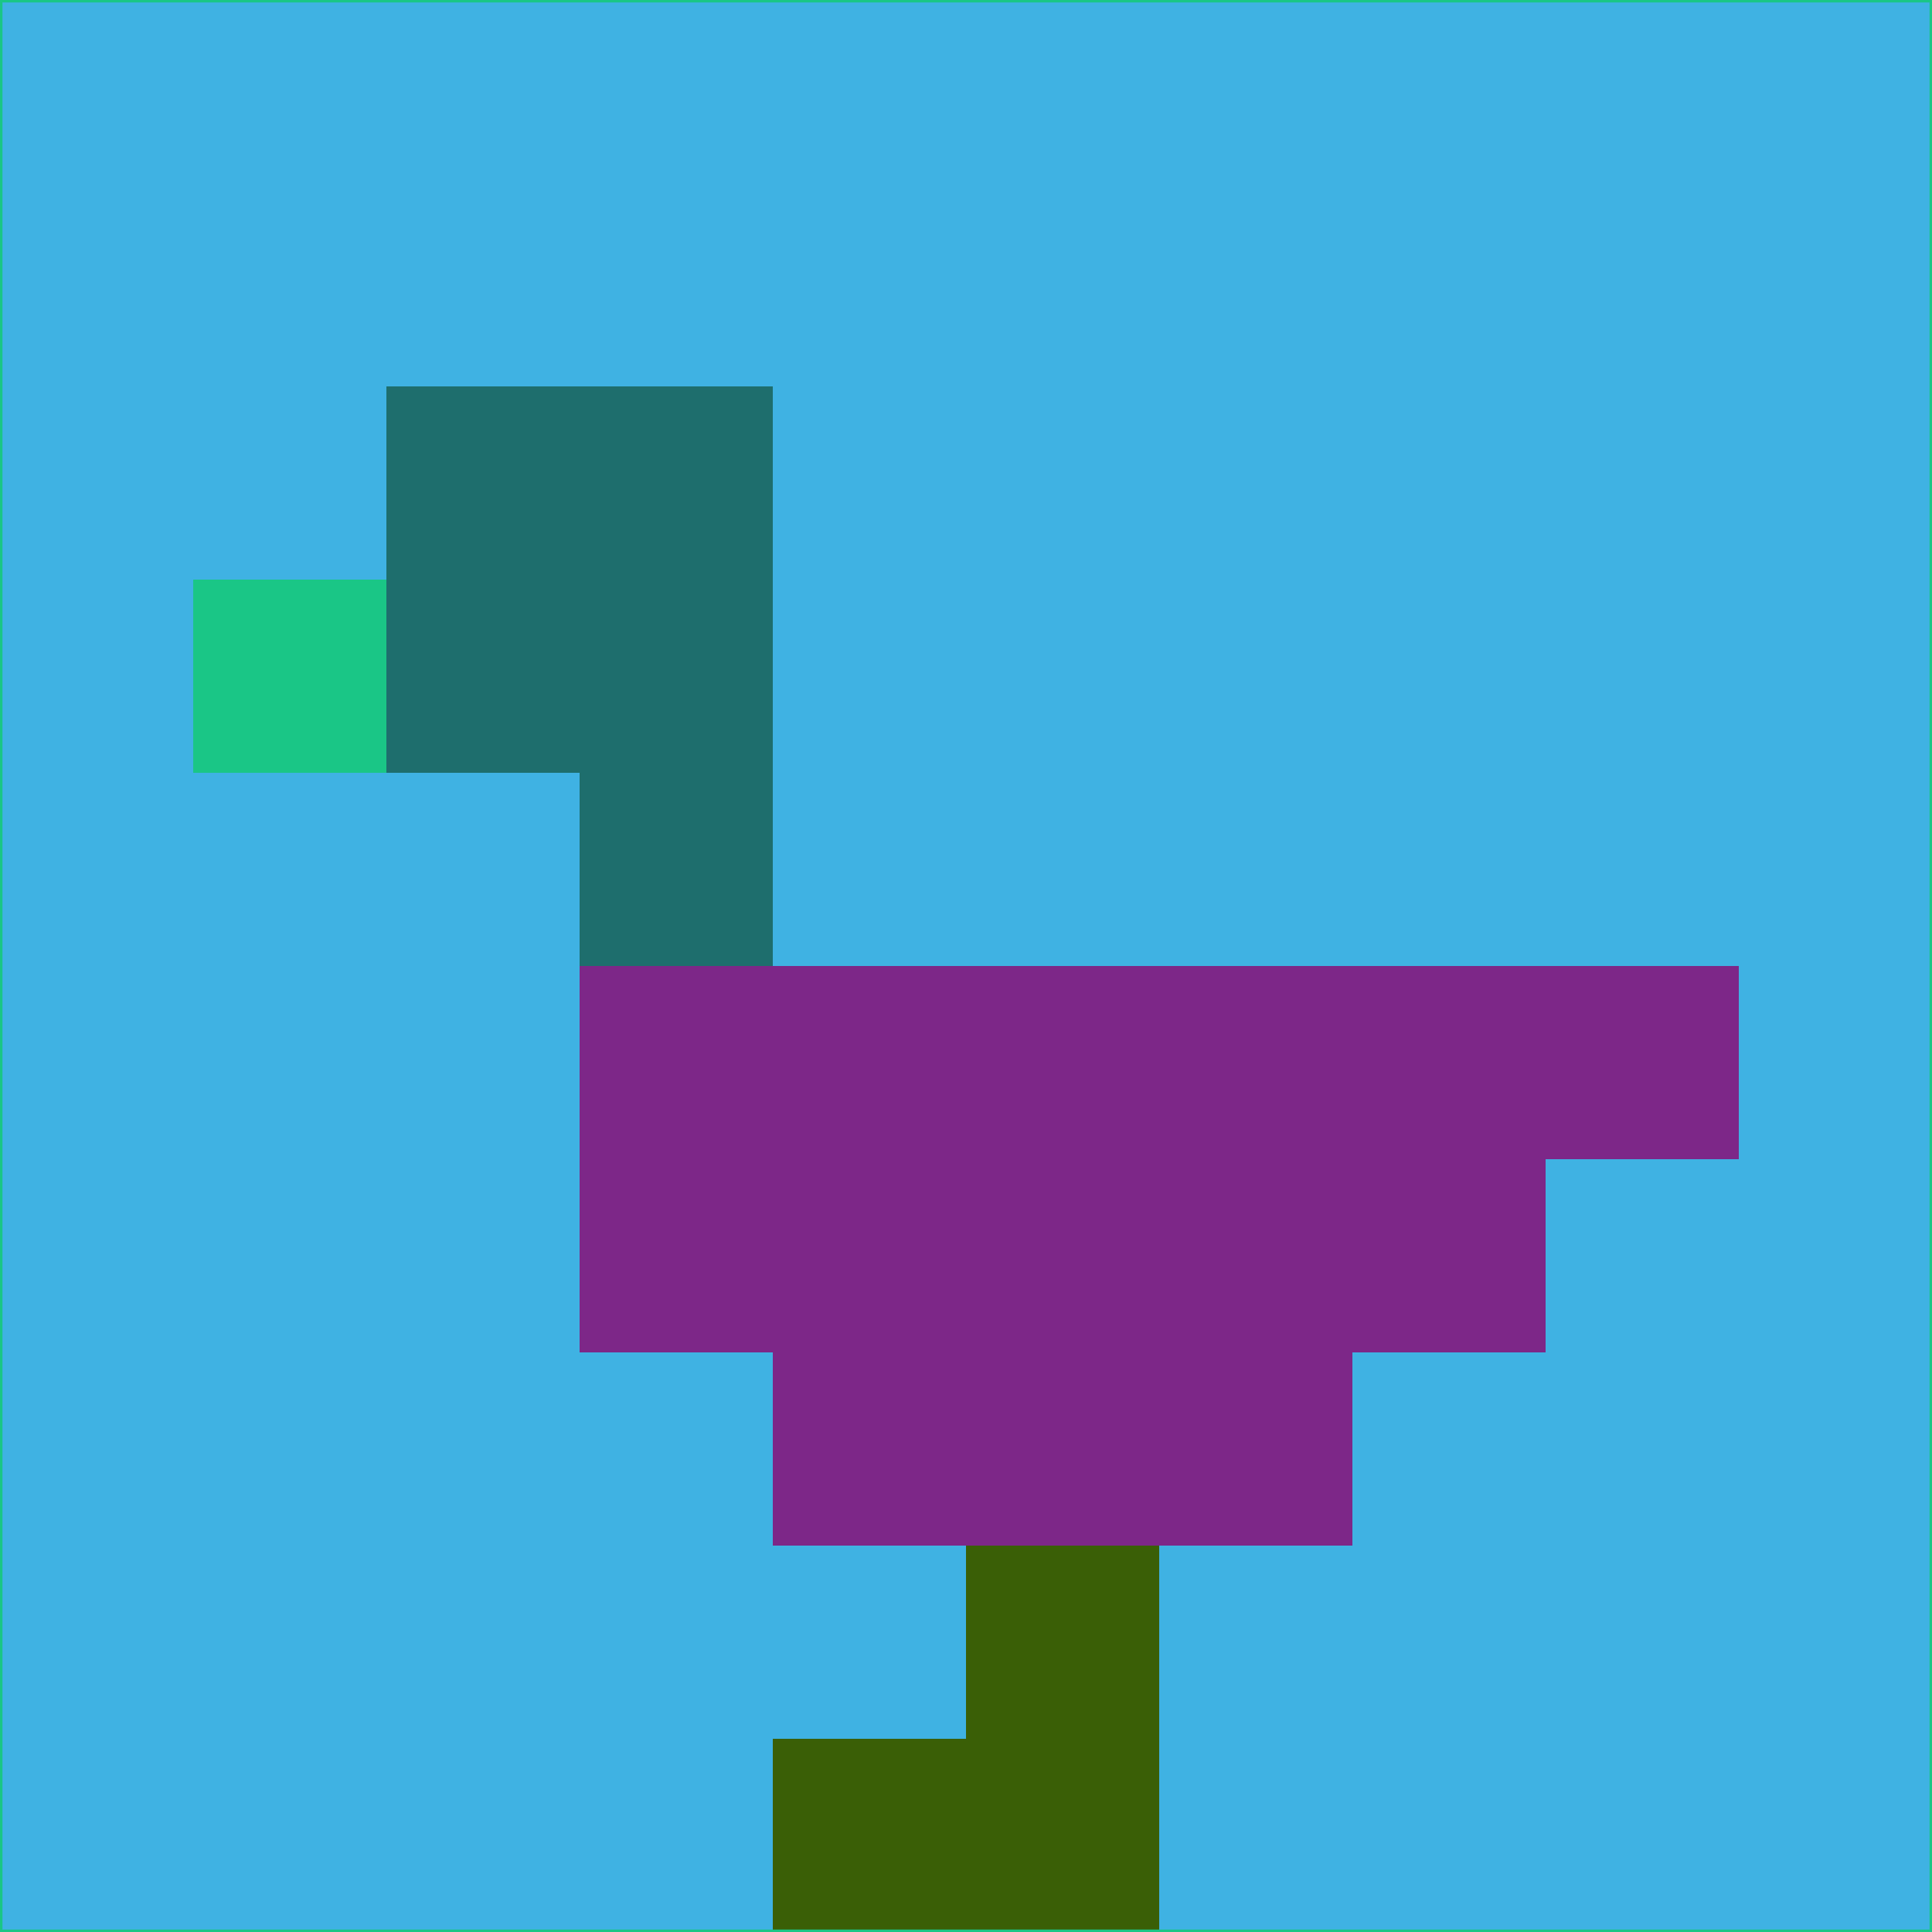<svg xmlns="http://www.w3.org/2000/svg" version="1.1" width="785" height="785">
  <title>'goose-pfp-694263' by Dmitri Cherniak (Cyberpunk Edition)</title>
  <desc>
    seed=935403
    backgroundColor=#3fb2e3
    padding=20
    innerPadding=0
    timeout=500
    dimension=1
    border=false
    Save=function(){return n.handleSave()}
    frame=12

    Rendered at 2024-09-15T22:37:00.883Z
    Generated in 1ms
    Modified for Cyberpunk theme with new color scheme
  </desc>
  <defs/>
  <rect width="100%" height="100%" fill="#3fb2e3"/>
  <g>
    <g id="0-0">
      <rect x="0" y="0" height="785" width="785" fill="#3fb2e3"/>
      <g>
        <!-- Neon blue -->
        <rect id="0-0-2-2-2-2" x="157" y="157" width="157" height="157" fill="#1e6e6d"/>
        <rect id="0-0-3-2-1-4" x="235.5" y="157" width="78.5" height="314" fill="#1e6e6d"/>
        <!-- Electric purple -->
        <rect id="0-0-4-5-5-1" x="314" y="392.5" width="392.5" height="78.5" fill="#7d2788"/>
        <rect id="0-0-3-5-5-2" x="235.5" y="392.5" width="392.5" height="157" fill="#7d2788"/>
        <rect id="0-0-4-5-3-3" x="314" y="392.5" width="235.5" height="235.5" fill="#7d2788"/>
        <!-- Neon pink -->
        <rect id="0-0-1-3-1-1" x="78.5" y="235.5" width="78.5" height="78.5" fill="#1ac686"/>
        <!-- Cyber yellow -->
        <rect id="0-0-5-8-1-2" x="392.5" y="628" width="78.5" height="157" fill="#3a5f06"/>
        <rect id="0-0-4-9-2-1" x="314" y="706.5" width="157" height="78.5" fill="#3a5f06"/>
      </g>
      <rect x="0" y="0" stroke="#1ac686" stroke-width="2" height="785" width="785" fill="none"/>
    </g>
  </g>
  <script xmlns=""/>
</svg>
